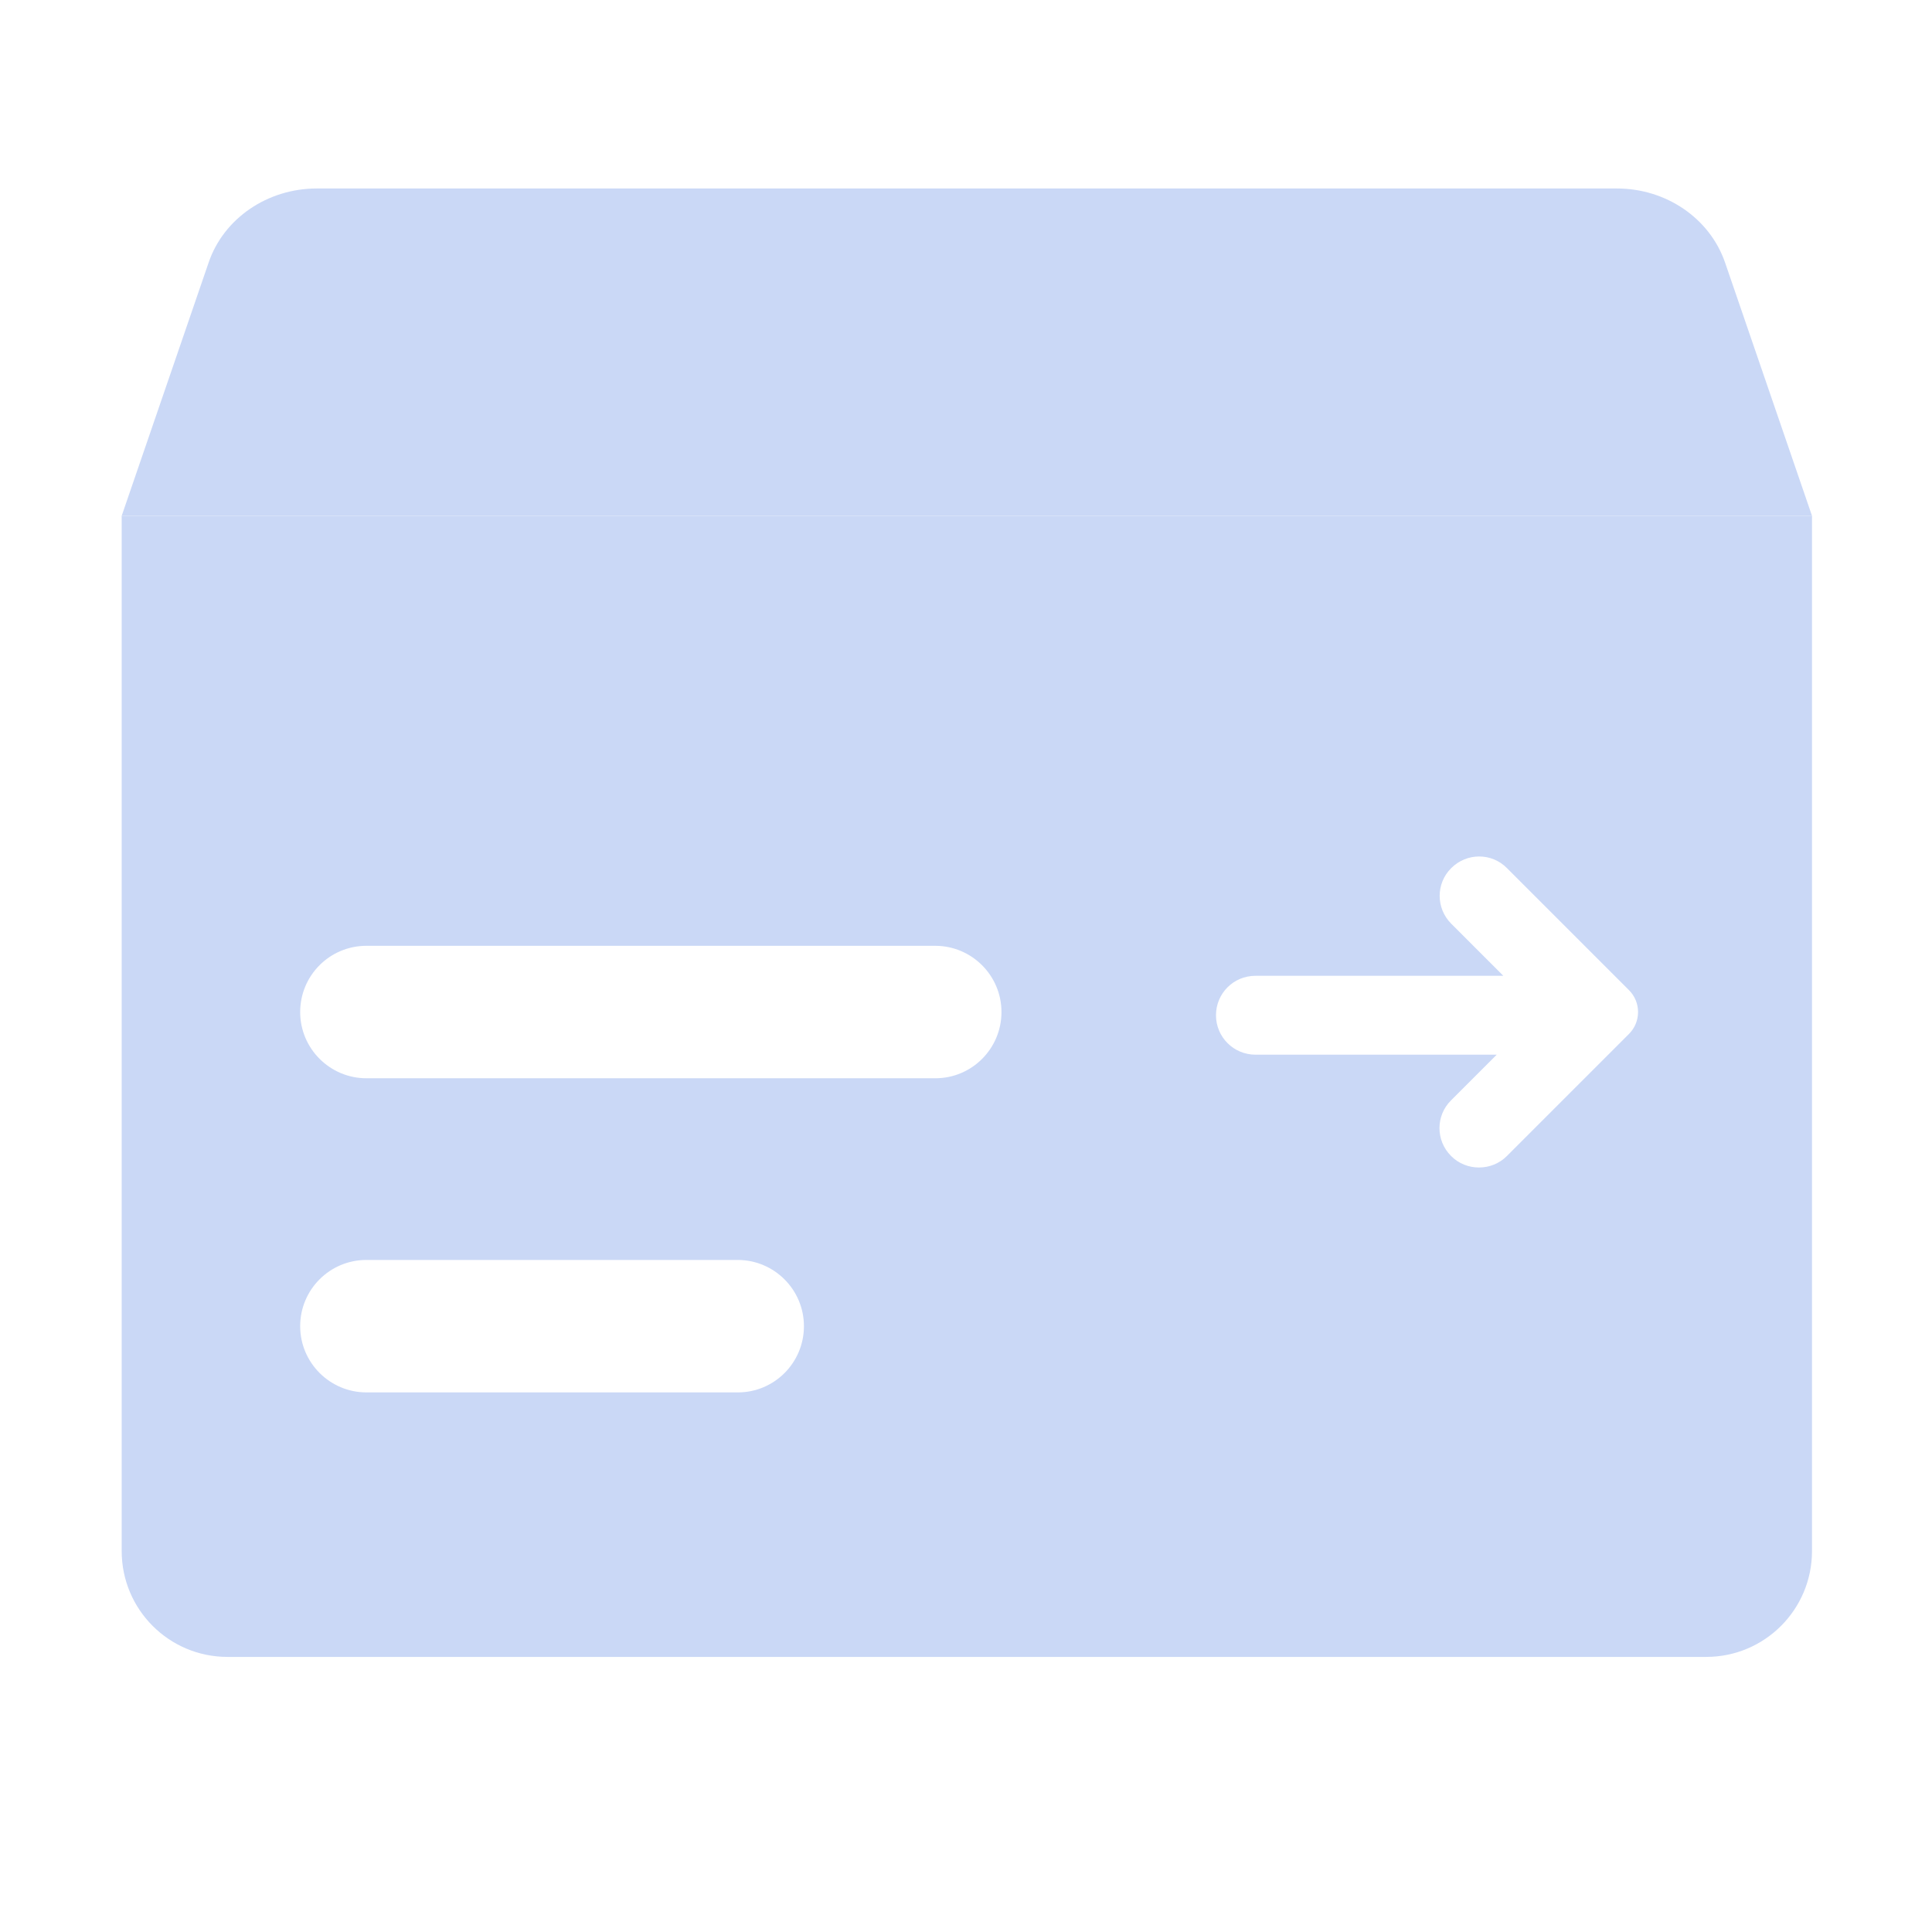 <?xml version="1.0" standalone="no"?><!DOCTYPE svg PUBLIC "-//W3C//DTD SVG 1.1//EN" "http://www.w3.org/Graphics/SVG/1.1/DTD/svg11.dtd"><svg t="1557212619945" class="icon" style="" viewBox="0 0 1024 1024" version="1.1" xmlns="http://www.w3.org/2000/svg" p-id="9209" xmlns:xlink="http://www.w3.org/1999/xlink" width="48" height="48"><defs><style type="text/css"></style></defs><path d="M960.4 273.4H64.5l46.1-134.3c8-23.4 31.2-39.2 57.3-39.2H857c26.1 0 49.2 15.8 57.3 39.2l46.1 134.3z" fill="#cad8f6" p-id="9210"></path><path d="M64.5 273.4v548.7c0 31 25.1 56.1 56.1 56.1h783.7c31 0 56.1-25.1 56.1-56.1V273.4H64.5zM391.1 738H194.2c-19.3 0-35.1-15.7-35.1-35.1s15.7-35.1 35.1-35.1H391c19.3 0 35.1 15.7 35.1 35.1s-15.7 35.1-35 35.1z m104.7-166.5H194.2c-19.3 0-35.1-15.7-35.1-35.1s15.7-35.1 35.1-35.1h301.5c19.3 0 35.1 15.7 35.1 35.1s-15.7 35.1-35 35.1zM863.4 548l-64.7 64.7c-4.1 4.1-9.4 6.1-14.8 6.1s-10.7-2-14.8-6.1c-8.2-8.2-8.2-21.4 0-29.5l24.2-24.2H665.4c-11.5 0-20.9-9.3-20.9-20.9s9.3-20.9 20.9-20.9h131.4l-27.6-27.6c-8.2-8.2-8.2-21.4 0-29.5 8.2-8.2 21.4-8.2 29.5 0l64.7 64.7c6.4 6.4 6.4 16.8 0 23.2z" fill="#cad8f6" p-id="9211"></path></svg>